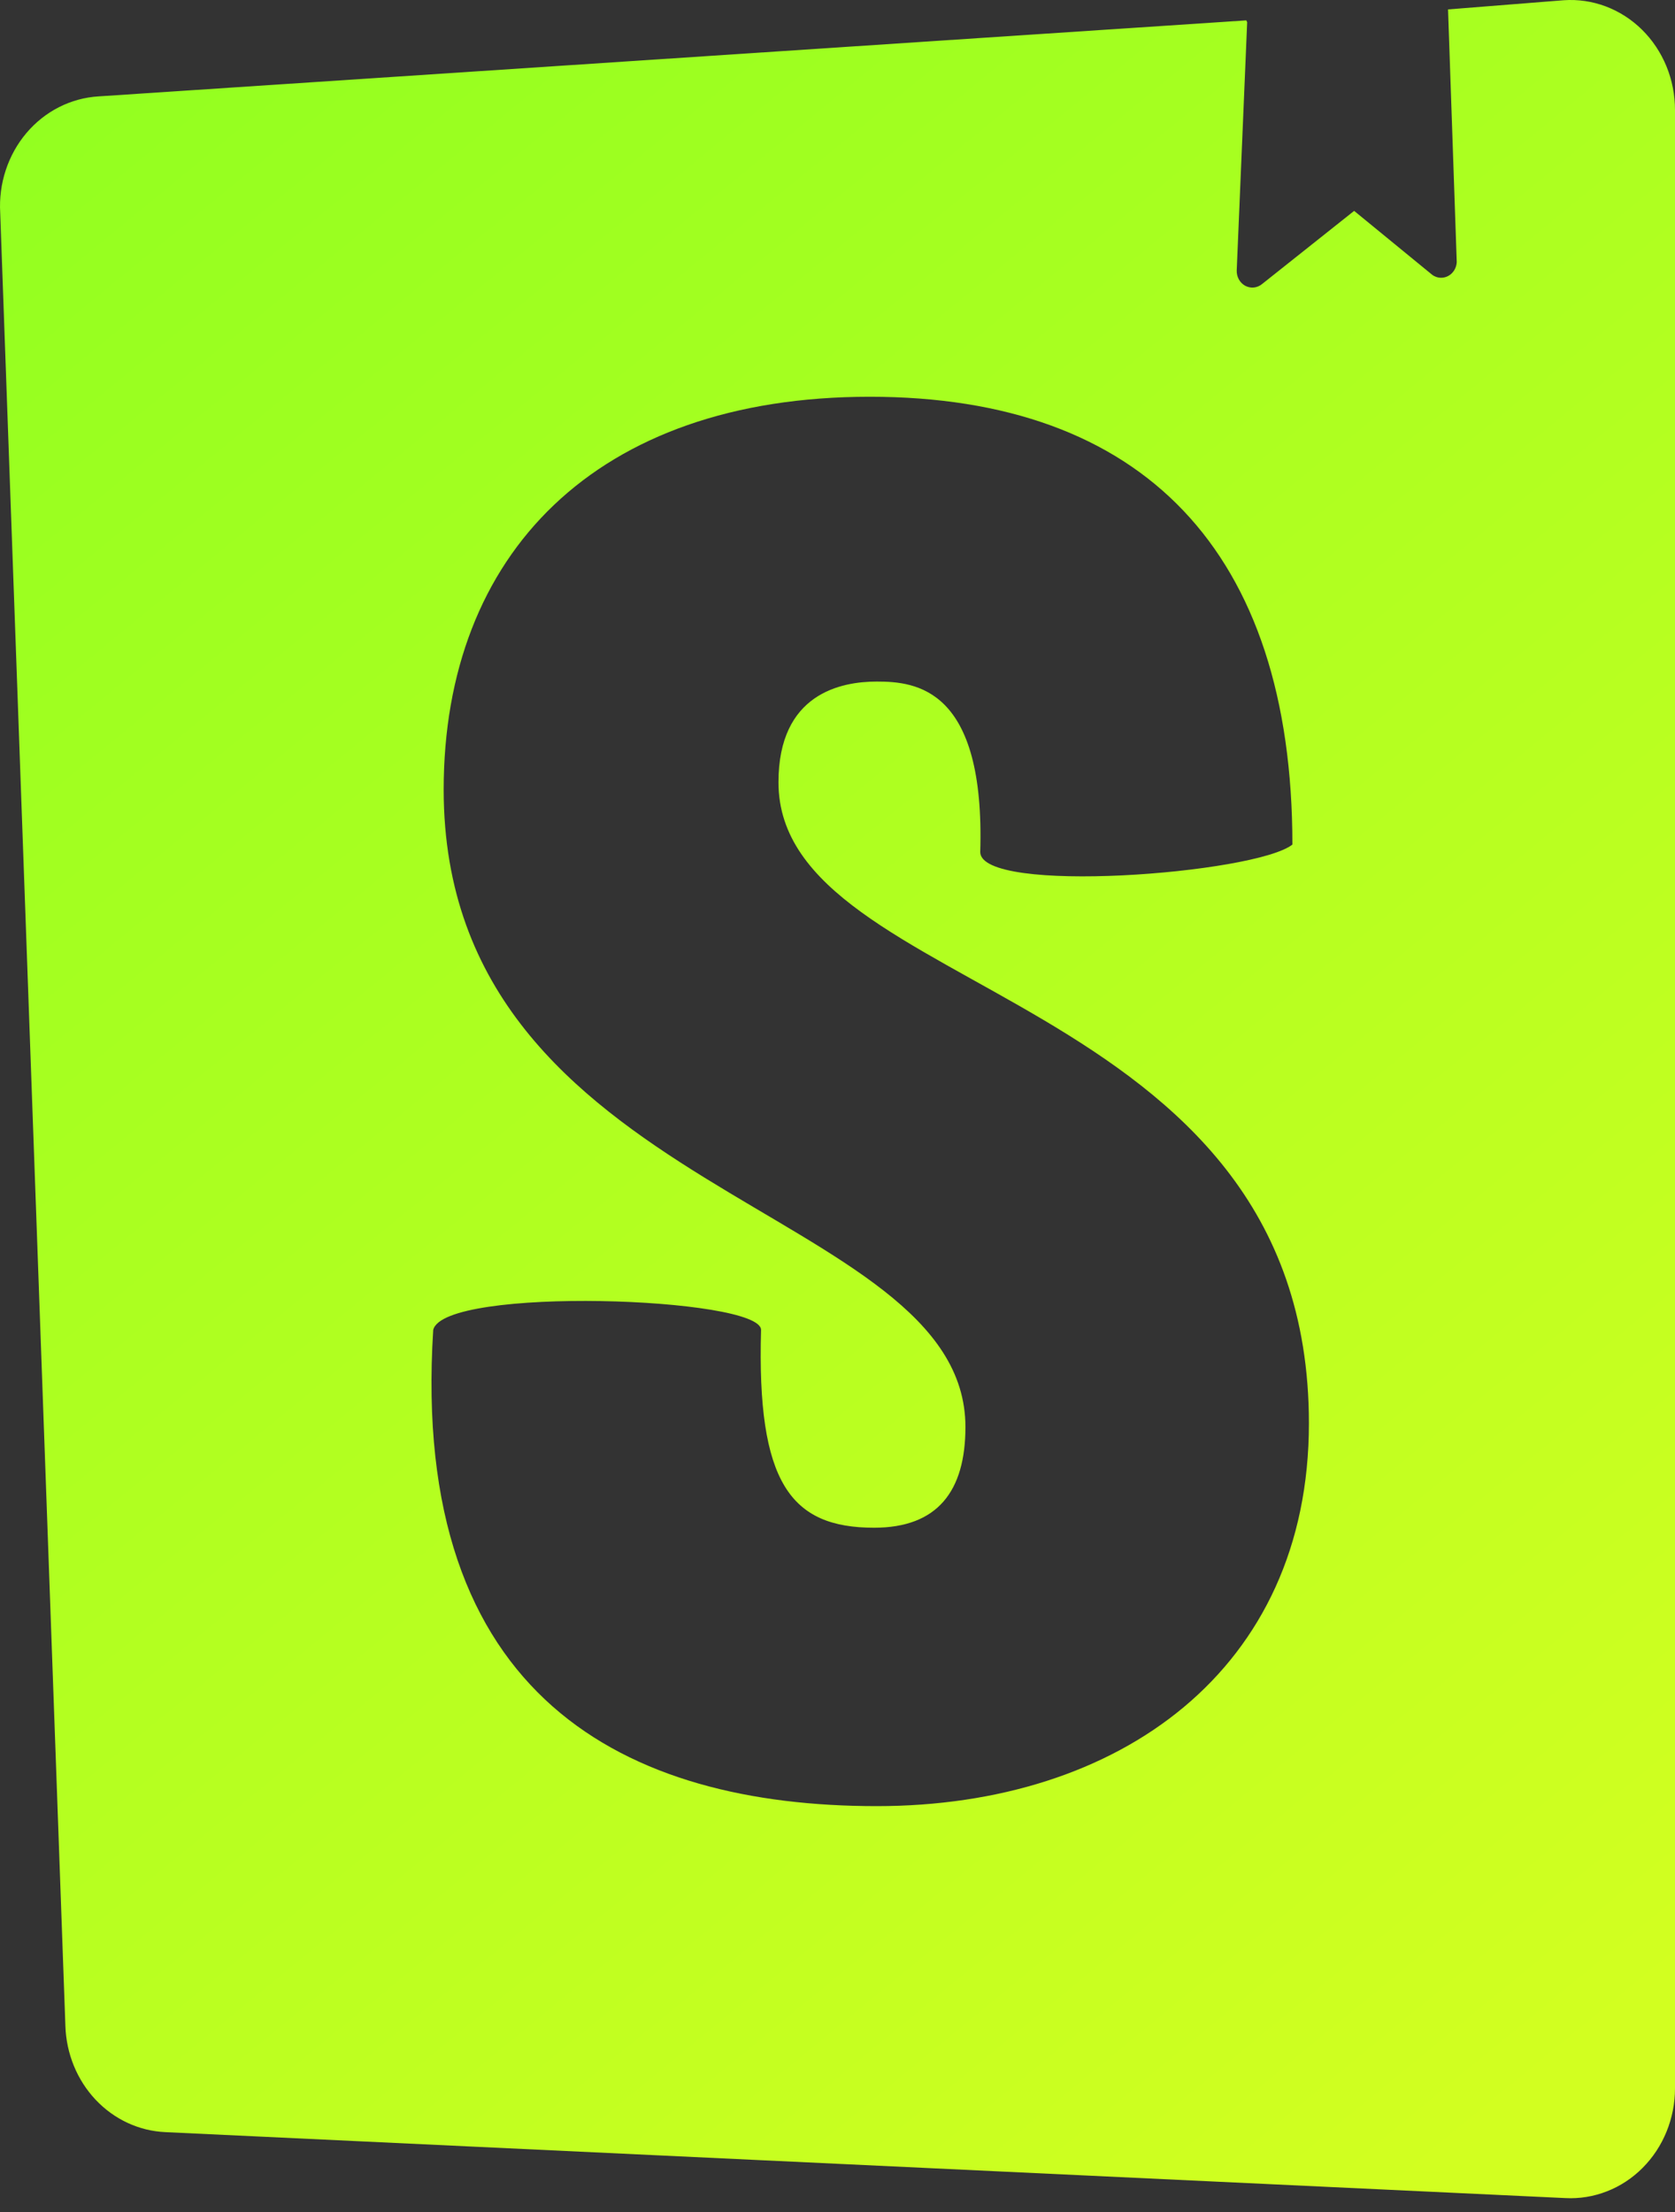 <svg width="50" height="66" viewBox="0 0 50 66" fill="none" xmlns="http://www.w3.org/2000/svg">
<rect x="0" y="0" width="50" height="66" fill="#333333" stroke="none"/>
<path d="M37.229 0.663L36.917 8.068C36.914 8.161 36.935 8.254 36.98 8.335C37.025 8.417 37.09 8.482 37.169 8.526C37.249 8.569 37.338 8.587 37.426 8.579C37.515 8.57 37.6 8.535 37.67 8.478L40.422 6.292L42.758 8.204C42.826 8.253 42.906 8.281 42.988 8.287C43.071 8.292 43.153 8.275 43.227 8.236C43.301 8.197 43.364 8.138 43.409 8.065C43.454 7.993 43.48 7.909 43.485 7.822L43.225 0.281L46.677 0.007C47.104 -0.023 47.531 0.04 47.933 0.191C48.336 0.343 48.704 0.579 49.016 0.887C49.327 1.194 49.575 1.566 49.745 1.979C49.914 2.392 50.001 2.837 50 3.286V62.306C50.001 62.75 49.915 63.191 49.749 63.599C49.583 64.008 49.339 64.377 49.033 64.684C48.727 64.991 48.365 65.229 47.969 65.383C47.573 65.538 47.151 65.607 46.729 65.585L4.938 63.617C4.152 63.583 3.407 63.237 2.854 62.65C2.3 62.062 1.978 61.275 1.952 60.448L0.006 6.346C-0.019 5.916 0.037 5.484 0.172 5.076C0.306 4.669 0.515 4.293 0.788 3.97C1.06 3.648 1.391 3.385 1.76 3.198C2.129 3.01 2.53 2.901 2.939 2.876L37.203 0.608L37.229 0.663ZM29.26 25.418C29.26 26.703 37.462 26.074 38.579 25.2C38.579 16.456 34.114 11.838 25.963 11.838C17.787 11.838 13.244 16.538 13.244 23.56C13.244 35.719 28.819 35.938 28.819 42.578C28.819 44.49 27.988 45.583 26.093 45.583C23.601 45.583 22.589 44.245 22.718 39.681C22.718 38.698 13.244 38.37 12.932 39.681C12.232 50.693 18.721 53.89 26.171 53.89C33.413 53.89 39.072 49.819 39.072 42.468C39.072 29.435 23.238 29.79 23.238 23.342C23.238 20.691 25.107 20.336 26.171 20.336C27.339 20.336 29.416 20.527 29.26 25.446V25.418Z" fill="url(#paint0_linear_168_33)"/>
<defs>
<linearGradient id="paint0_linear_168_33" x1="-0.202" y1="0.007" x2="48.877" y2="59.864" gradientUnits="userSpaceOnUse">
<stop stop-color="#90FF20"/>
<stop offset="1" stop-color="#D2FF20"/>
</linearGradient>
</defs>
</svg>
